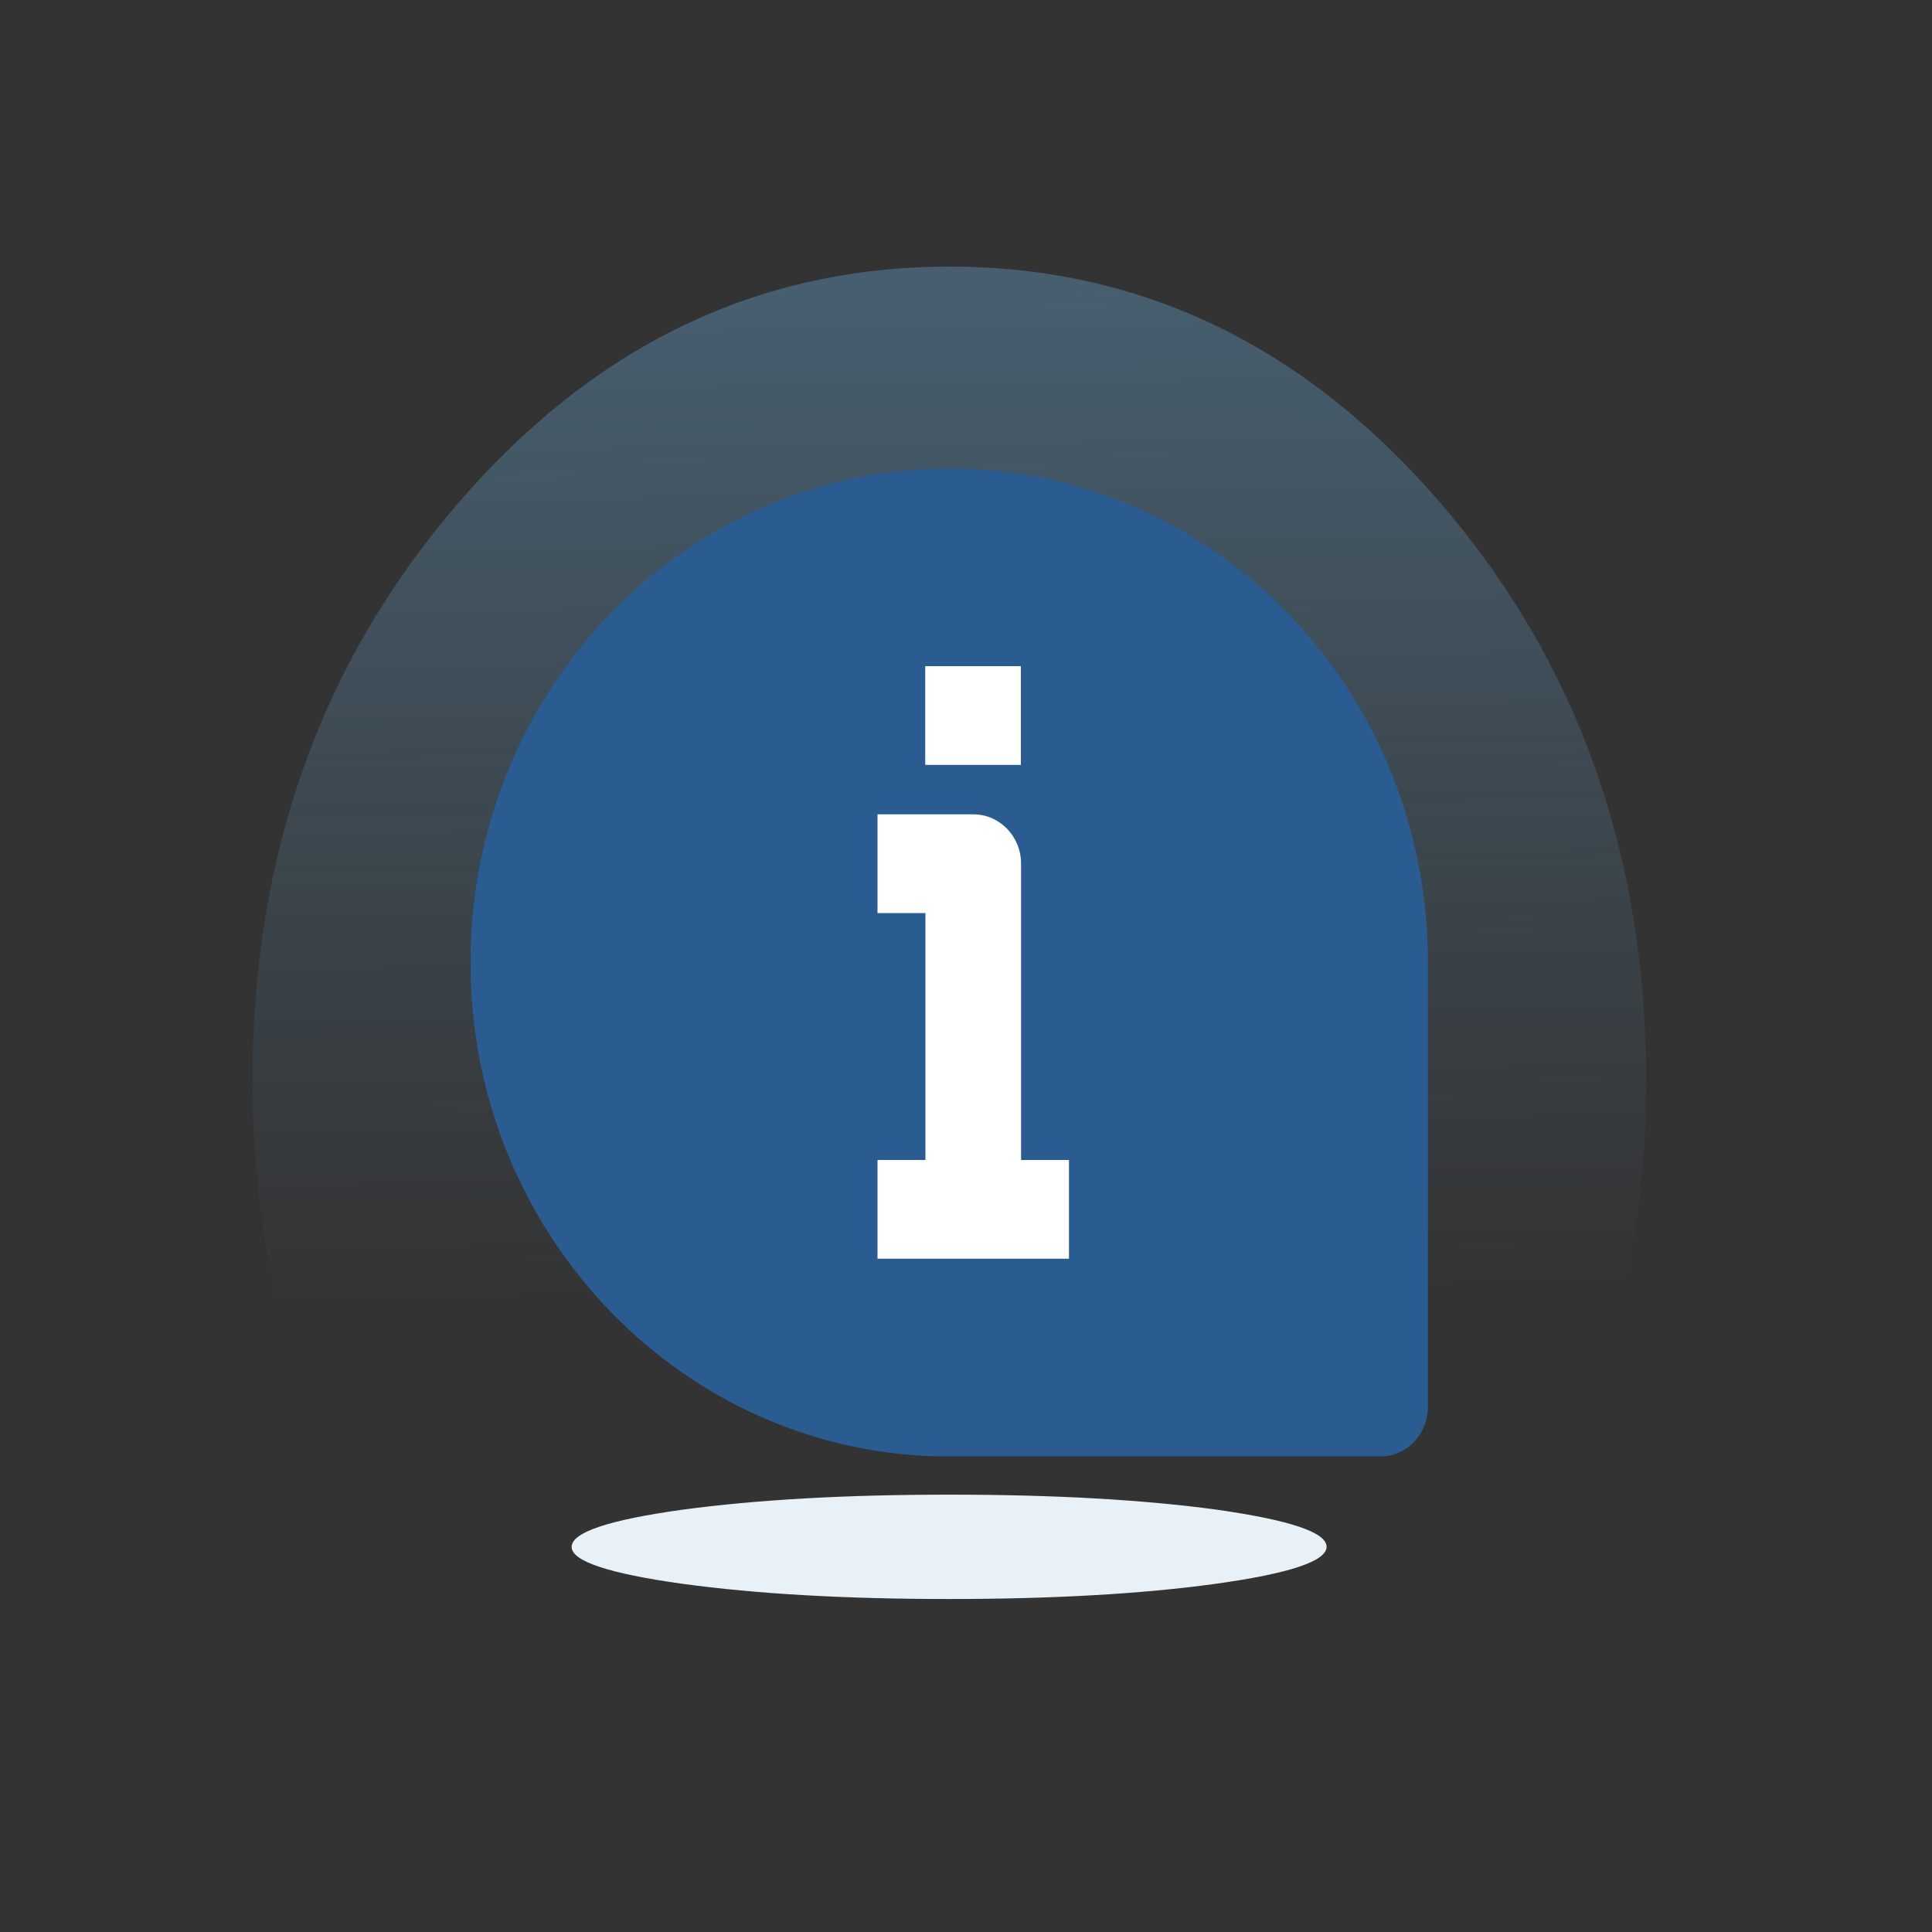 <?xml version="1.0" encoding="utf-8"?>
<!-- Generator: Adobe Illustrator 25.4.1, SVG Export Plug-In . SVG Version: 6.00 Build 0)  -->
<svg version="1.1" id="Layer_1" xmlns="http://www.w3.org/2000/svg" xmlns:xlink="http://www.w3.org/1999/xlink" x="0px" y="0px"
	 viewBox="0 0 1000 1000" style="enable-background:new 0 0 1000 1000;" xml:space="preserve">
<rect x="0" y="0" width="1000" height="1000" fill="#333333" stroke="none"/>
<style type="text/css">
	.st0{fill:url(#SVGID_1_);}
	.st1{fill:#E7F1F7;}
	.st2{clip-path:url(#SVGID_00000163062434148369610320000014987959684395263884_);}
	.st3{fill-rule:evenodd;clip-rule:evenodd;fill:#2A5C91;}
	.st4{fill-rule:evenodd;clip-rule:evenodd;fill:#FFFFFF;}
</style>
<g transform="matrix( 1, 0, 0, 1, 0,0) ">
	<g>
		<g id="Layer0_0_FILL_00000057849674187902738570000018089855323128306830_">
			
				<linearGradient id="SVGID_1_" gradientUnits="userSpaceOnUse" x1="492.813" y1="331.295" x2="485.832" y2="858.381" gradientTransform="matrix(1 0 0 -1 0 1002)">
				<stop  offset="0" style="stop-color:#6CB0E1;stop-opacity:0"/>
				<stop  offset="1" style="stop-color:#6CB0E1;stop-opacity:0.349"/>
			</linearGradient>
			<path class="st0" d="M832.4,699.8C845.5,656,852,609,852,559c0-116.2-35.2-215.5-105.6-297.7C676,179.1,590.9,138,491.4,138
				s-184.6,41.1-255,123.3C165.9,343.5,130.7,442.7,130.7,559c0,50.1,6.5,97,19.6,140.8H832.4z"/>
		</g>
	</g>
</g>
<g transform="matrix( 0.691, 0, 0, 0.887, 383.5,25) ">
	<g>
		<g id="Layer0_6_FILL_00000134952856122317395270000006700606417391766677_">
			<path class="st1" d="M438.7,874.4c0-8.4-27.6-15.6-82.9-21.7c-55.1-5.8-121.7-8.7-199.9-8.7C77.8,844,11.1,847-44,852.8
				c-55.2,6-82.8,13.2-82.8,21.7c0,8.3,27.6,15.5,82.8,21.5c55.2,5.9,121.8,8.9,199.9,8.9c78.2,0,144.8-3,199.9-8.9
				C411.1,890,438.7,882.8,438.7,874.4z"/>
		</g>
	</g>
</g>
<g>
	<g>
		<defs>
			<rect id="SVGID_00000168082946845276685870000007749068056571198858_" x="243.6" y="242.5" width="495.5" height="511.3"/>
		</defs>
		<clipPath id="SVGID_00000152252180679487217620000006890550012948058028_">
			<use xlink:href="#SVGID_00000168082946845276685870000007749068056571198858_"  style="overflow:visible;"/>
		</clipPath>
		<g style="clip-path:url(#SVGID_00000152252180679487217620000006890550012948058028_);">
			<path class="st3" d="M491.3,242.5c136.8,0,247.8,114.5,247.8,255.7v230.1c0,14.1-11.1,25.6-24.8,25.6h-223
				c-136.8,0-247.8-114.5-247.8-255.7C243.6,357,354.5,242.5,491.3,242.5z"/>
		</g>
	</g>
	<path class="st4" d="M528.5,447v179h-49.5V472.6h-24.8v-51.1h49.6C517.4,421.5,528.5,432.9,528.5,447z"/>
	<path class="st4" d="M454.2,600.4h99.1v51.1h-99.1V600.4z"/>
	<path class="st4" d="M478.9,344.8h49.5v51.1h-49.5V344.8z"/>
</g>
</svg>
